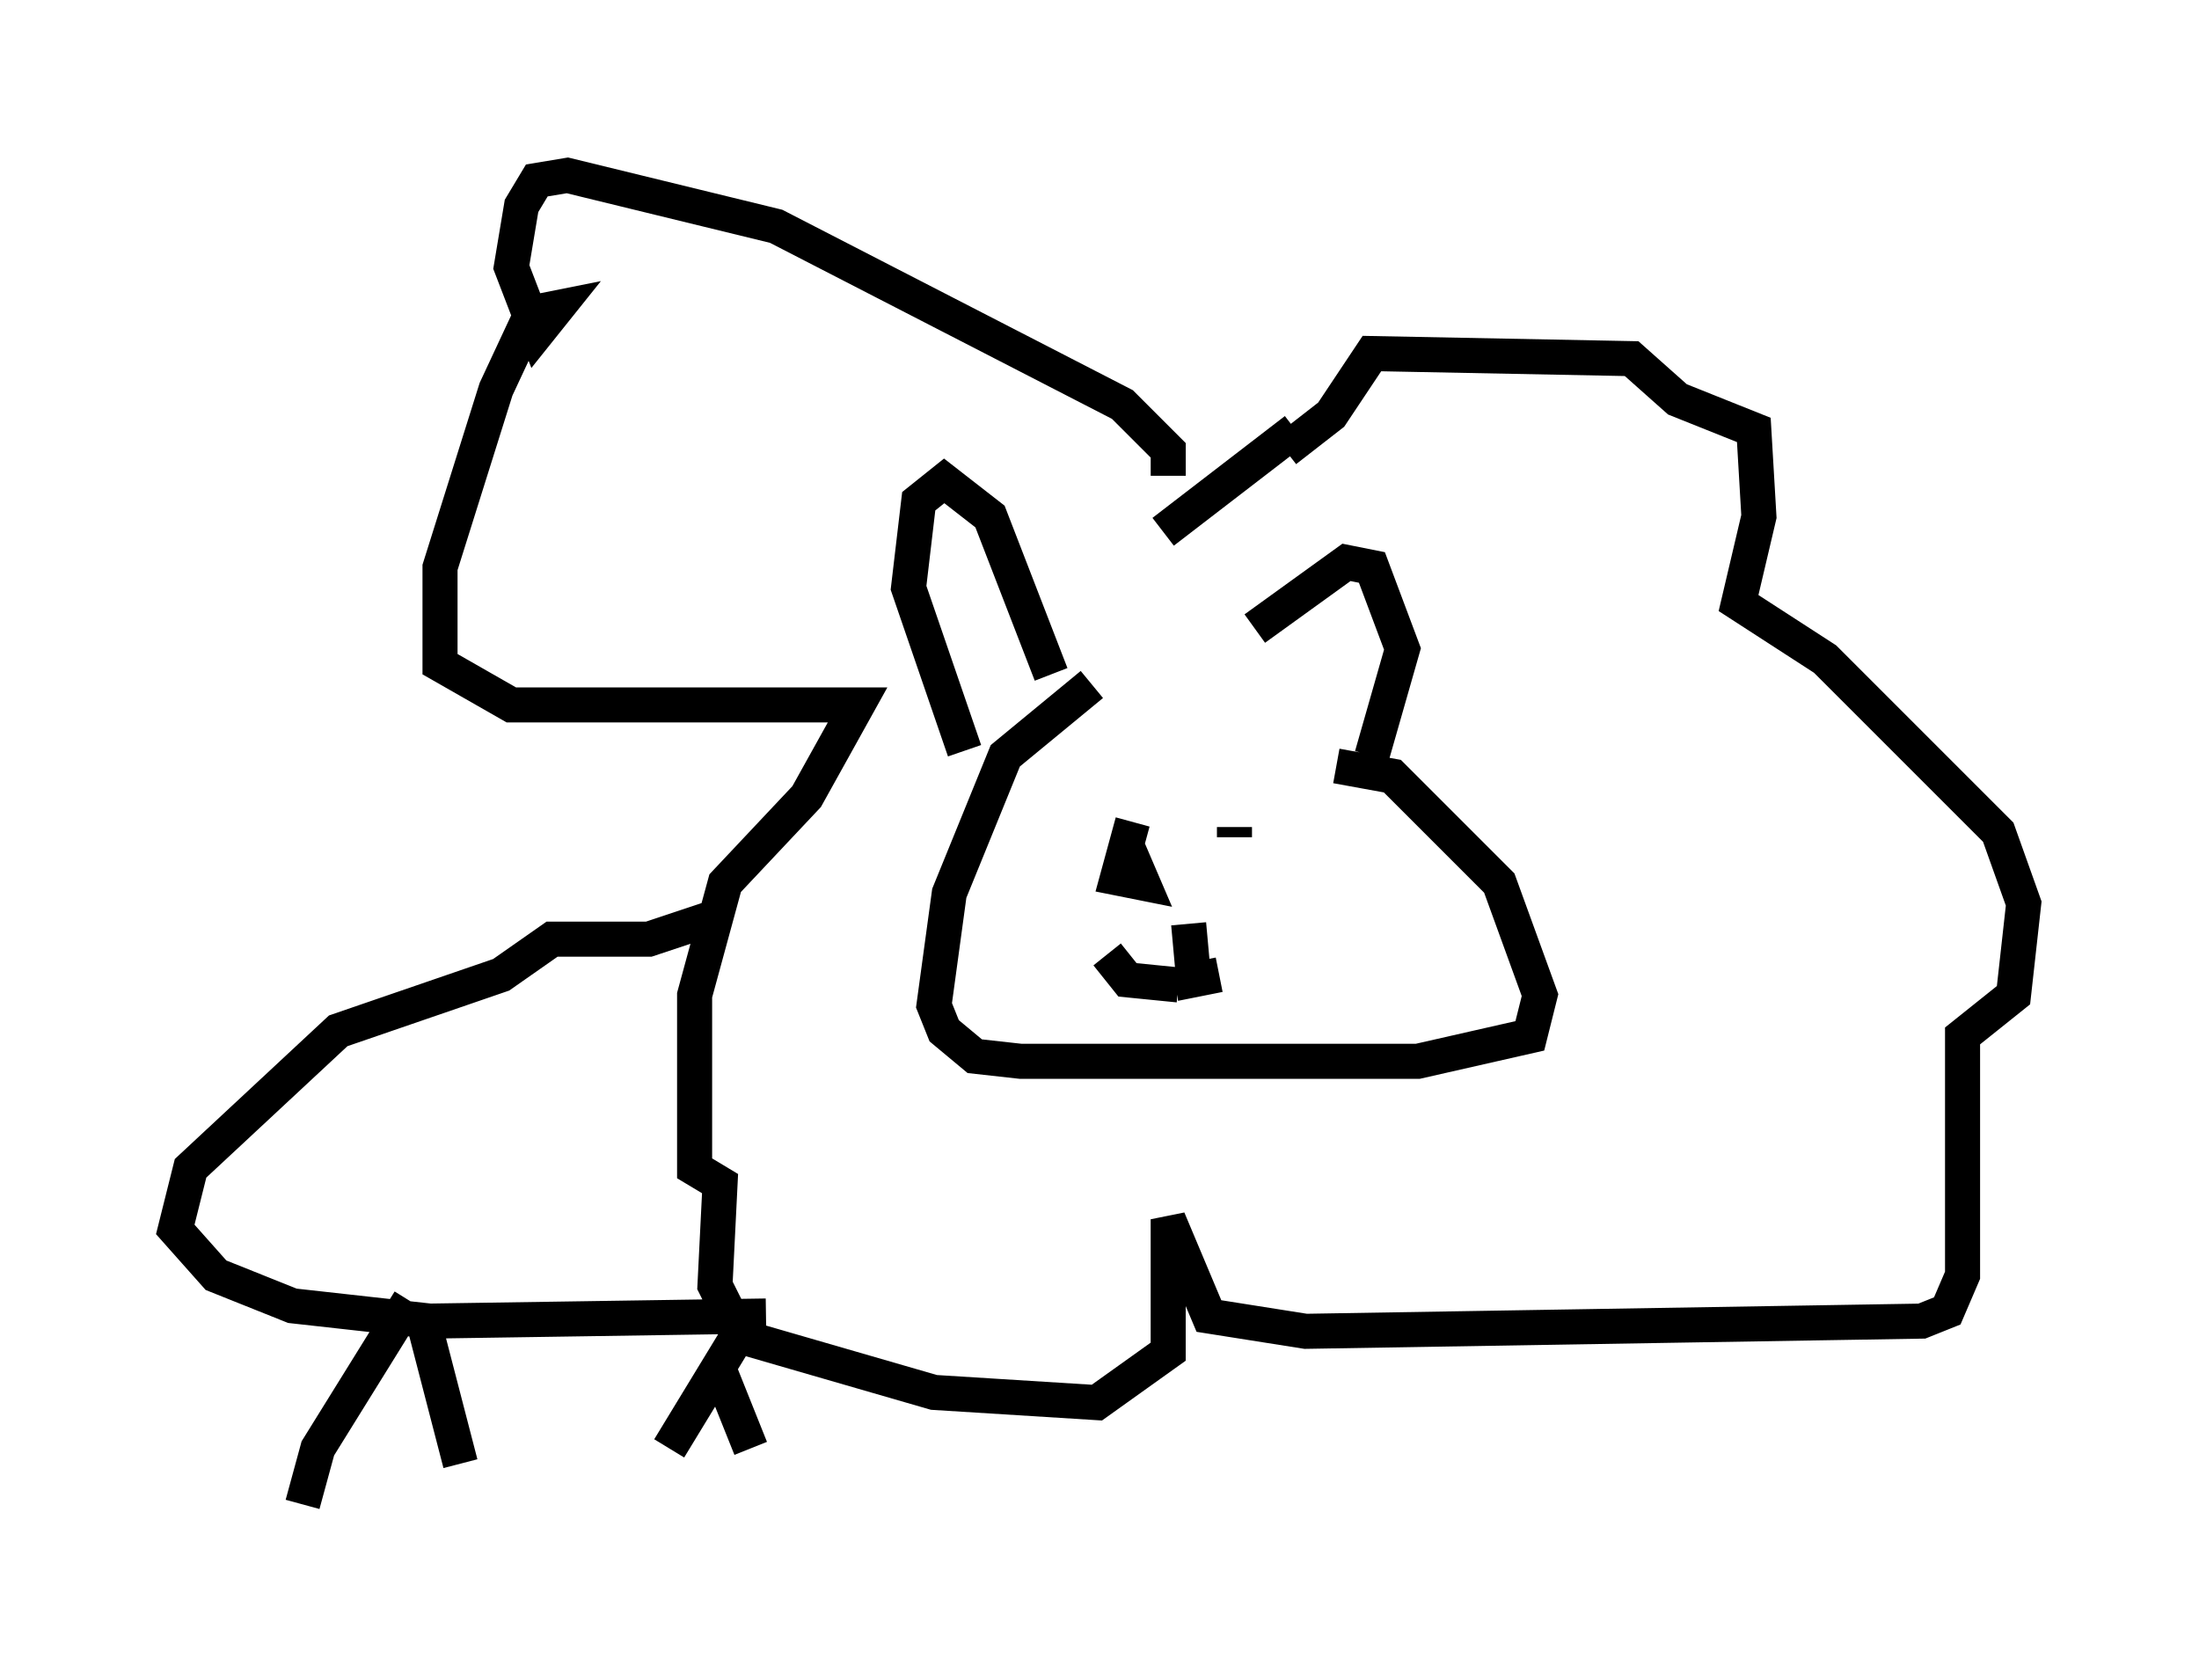 <?xml version="1.0" encoding="utf-8" ?>
<svg baseProfile="full" height="47.911" version="1.1" width="62.726" xmlns="http://www.w3.org/2000/svg" xmlns:ev="http://www.w3.org/2001/xml-events" xmlns:xlink="http://www.w3.org/1999/xlink"><defs /><rect fill="white" height="47.911" width="62.726" x="0" y="0" /><path d="M36.374, 19.525 m-5.229, 0.0 l-2.469, 2.034 -1.598, 3.922 l-0.436, 3.196 0.291, 0.726 l0.872, 0.726 1.307, 0.145 l11.33, 0.0 3.196, -0.726 l0.291, -1.162 -1.162, -3.196 l-3.05, -3.05 -1.598, -0.291 m-5.084, 0.726 l0.0, 0.0 m-0.726, 0.872 l-0.436, 1.598 0.726, 0.145 l-0.436, -1.017 m3.05, -0.581 l0.0, 0.291 m-1.307, 2.469 l0.145, 1.598 0.726, -0.145 m-1.162, 0.291 l-1.453, -0.145 -0.581, -0.726 m-4.067, -5.81 l-1.598, -4.648 0.291, -2.469 l0.726, -0.581 1.307, 1.017 l1.743, 4.503 m5.81, -1.307 l2.615, -1.888 0.726, 0.145 l0.872, 2.324 -0.872, 3.05 m-5.81, -7.989 l0.0, -0.726 -1.307, -1.307 l-9.877, -5.084 -5.955, -1.453 l-0.872, 0.145 -0.436, 0.726 l-0.291, 1.743 0.726, 1.888 l0.581, -0.726 -0.726, 0.145 l-1.017, 2.179 -1.598, 5.084 l0.0, 2.76 2.034, 1.162 l9.877, 0.0 -1.453, 2.615 l-2.324, 2.469 -0.872, 3.196 l0.0, 4.939 0.726, 0.436 l-0.145, 2.905 0.726, 1.453 l5.52, 1.598 4.648, 0.291 l2.034, -1.453 0.0, -3.777 l1.162, 2.76 2.76, 0.436 l17.575, -0.291 0.726, -0.291 l0.436, -1.017 0.0, -6.827 l1.453, -1.162 0.291, -2.615 l-0.726, -2.034 -4.939, -4.939 l-2.469, -1.598 0.581, -2.469 l-0.145, -2.469 -2.179, -0.872 l-1.307, -1.162 -7.408, -0.145 l-1.162, 1.743 -1.307, 1.017 m0.291, -0.581 l-3.777, 2.905 m-12.927, 11.039 l-1.743, 0.581 -2.76, 0.0 l-1.453, 1.017 -4.648, 1.598 l-4.212, 3.922 -0.436, 1.743 l1.162, 1.307 2.179, 0.872 l3.922, 0.436 9.587, -0.145 m-10.168, -0.436 l-2.615, 4.212 -0.436, 1.598 m3.486, -5.084 l1.017, 3.922 m7.989, -3.777 l-2.034, 3.341 m1.453, -2.179 l0.872, 2.179 " fill="none" stroke="black" stroke-width="1" /></svg>